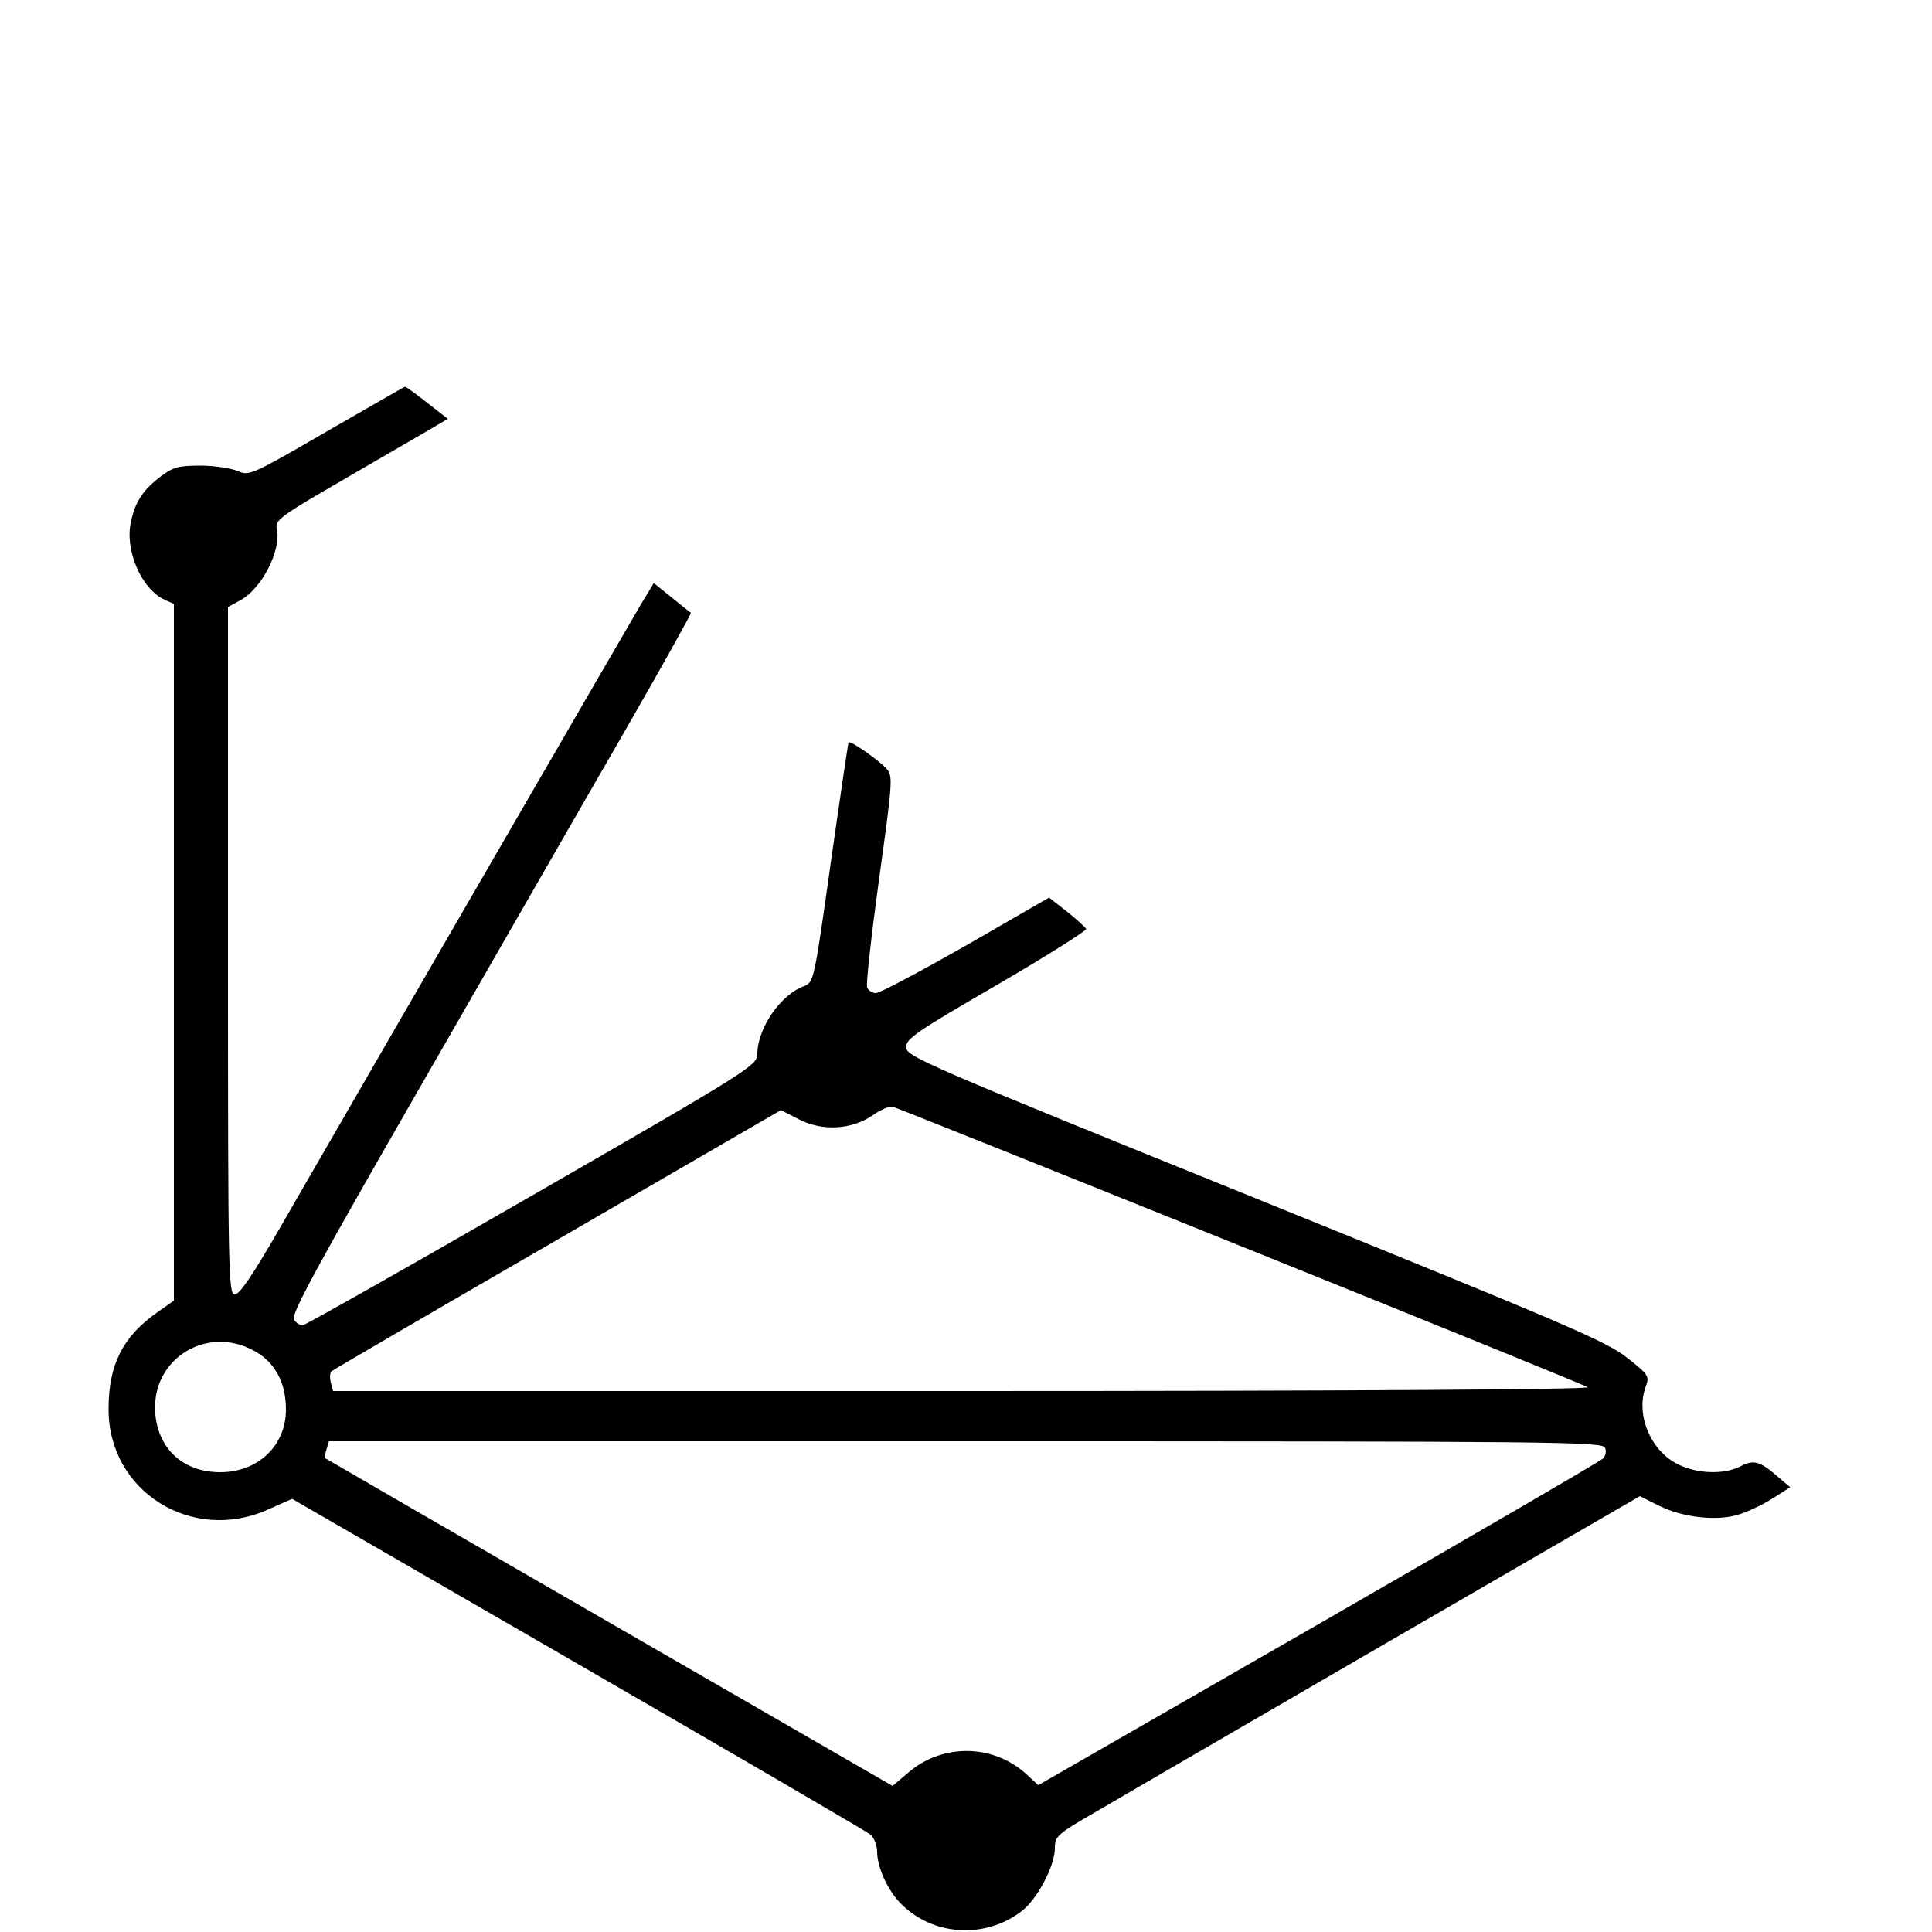 <?xml version="1.0" standalone="no"?>
<!DOCTYPE svg PUBLIC "-//W3C//DTD SVG 20010904//EN"
 "http://www.w3.org/TR/2001/REC-SVG-20010904/DTD/svg10.dtd">
<svg version="1.0" xmlns="http://www.w3.org/2000/svg"
 width="500pt" height="500pt" viewBox="0 0 500 500"
 preserveAspectRatio="xMidYMid meet">

<g transform="translate(0,500) scale(0.1,-0.1)"
fill="#000000" stroke="none">
<path d="M845 3883 c-195 -113 -200 -115 -230 -102 -16 7 -60 14 -96 14 -57 0
-71 -4 -103 -28 -46 -35 -66 -65 -77 -117 -17 -73 27 -175 87 -202 l24 -11 0
-902 0 -901 -44 -31 c-88 -62 -125 -135 -125 -248 -2 -214 216 -351 414 -261
l61 27 739 -427 c407 -235 748 -434 758 -442 9 -8 17 -28 17 -44 0 -39 26 -97
58 -131 82 -87 220 -97 316 -23 40 30 86 117 86 163 0 31 5 36 113 98 61 36
402 234 757 440 l644 373 50 -25 c58 -29 144 -40 201 -24 22 6 62 24 89 41
l49 31 -34 29 c-45 39 -61 43 -95 25 -45 -23 -120 -19 -170 10 -67 39 -101
129 -74 199 9 24 5 30 -49 72 -52 42 -155 86 -962 413 -858 347 -904 367 -904
391 0 22 28 41 235 161 129 75 233 141 231 145 -3 5 -25 25 -50 45 l-46 36
-215 -124 c-118 -67 -223 -123 -233 -123 -10 0 -20 7 -23 15 -3 8 11 134 31
280 35 251 36 267 20 285 -21 23 -94 74 -99 69 -1 -2 -22 -143 -46 -312 -43
-306 -44 -309 -69 -319 -61 -22 -120 -109 -121 -174 0 -31 -8 -37 -583 -368
-321 -185 -588 -336 -594 -336 -6 0 -16 6 -22 14 -10 12 55 131 335 618 191
332 425 740 521 906 96 167 173 305 171 306 -2 1 -24 19 -50 40 l-46 37 -35
-58 c-29 -49 -600 -1034 -935 -1615 -67 -116 -102 -168 -114 -168 -17 0 -18
49 -18 890 l0 889 29 16 c58 29 111 133 97 189 -4 18 13 32 132 101 75 44 176
102 224 130 l87 51 -54 42 c-29 23 -55 42 -57 41 -2 0 -93 -53 -203 -116z
m2364 -2107 c487 -196 892 -361 900 -366 10 -6 -625 -10 -1615 -10 l-1632 0
-6 22 c-3 13 -2 26 2 29 4 4 267 157 585 341 l578 335 47 -24 c60 -31 136 -27
191 11 20 14 43 24 51 22 8 -2 413 -164 899 -360z m-2538 -280 c45 -30 69 -80
69 -144 0 -93 -72 -162 -170 -162 -94 0 -159 58 -168 149 -14 148 143 240 269
157z m3483 -243 c4 -9 1 -22 -6 -28 -7 -7 -339 -200 -737 -429 l-724 -416 -26
24 c-86 83 -221 86 -311 8 l-40 -34 -733 423 c-402 232 -734 424 -735 425 -2
1 -1 12 3 23 l6 21 1649 0 c1533 0 1648 -1 1654 -17z"/>
</g>
</svg>

